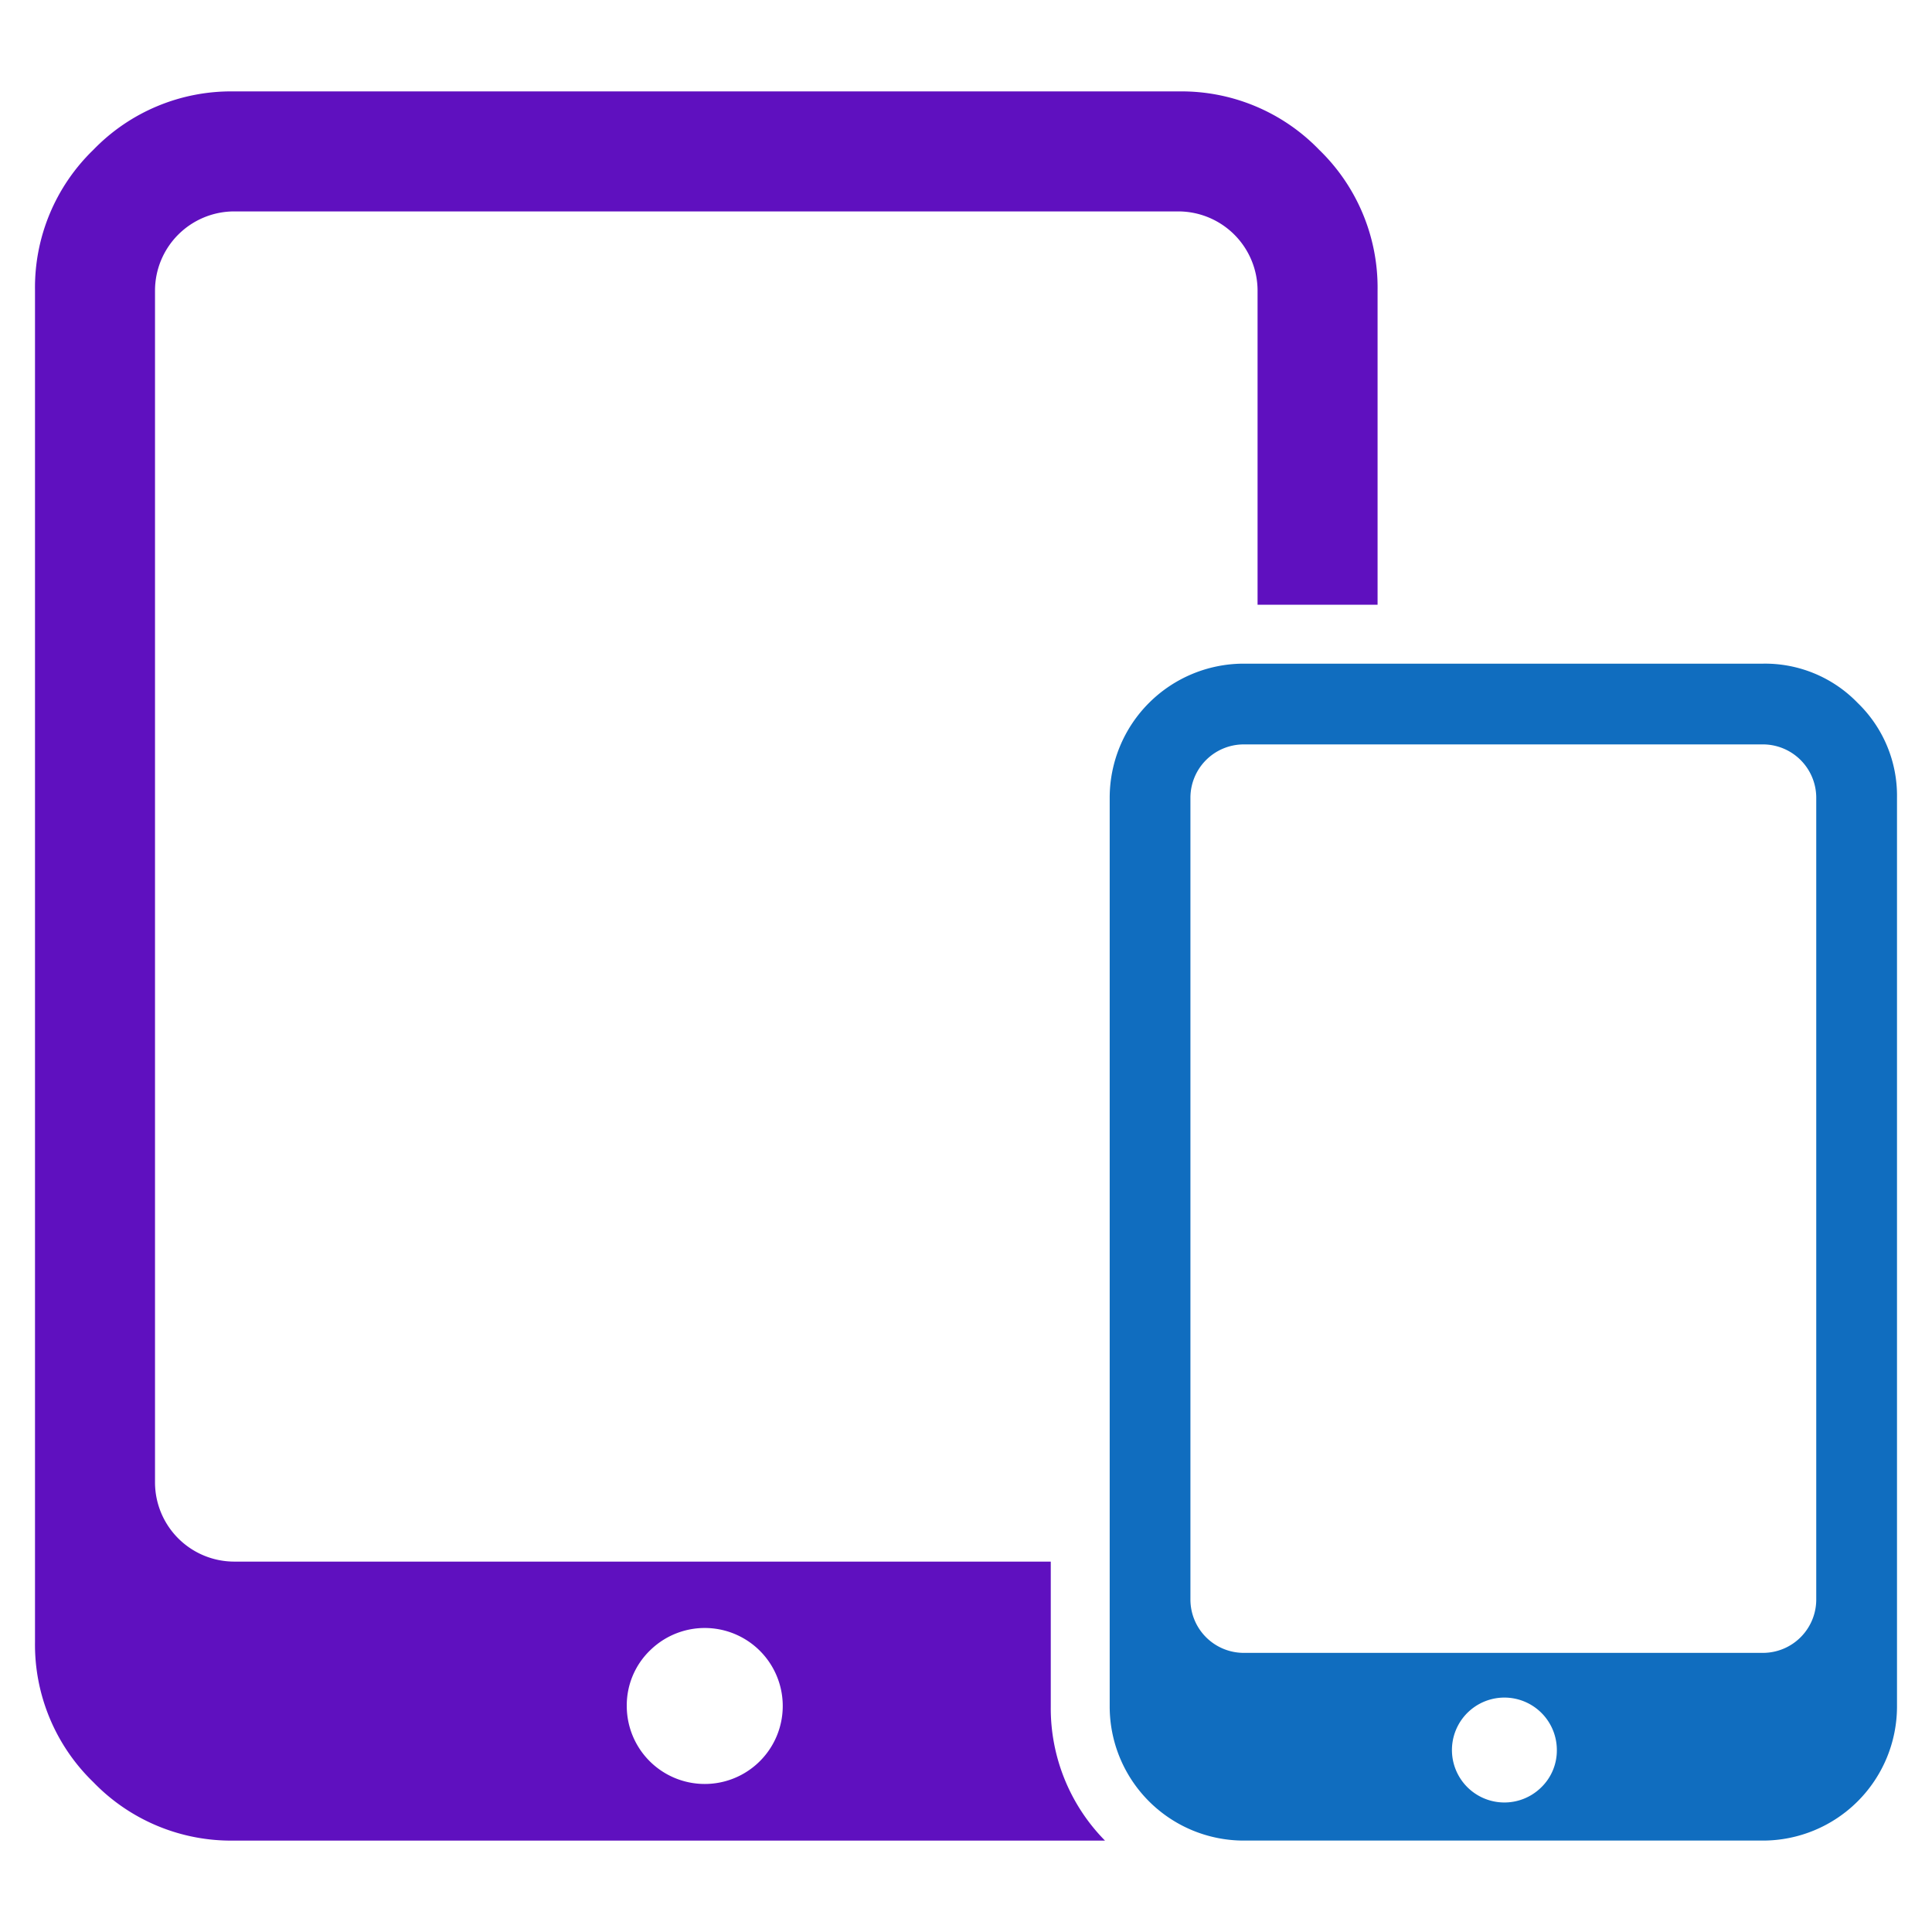 <svg id="Layer_1" data-name="Layer 1" xmlns="http://www.w3.org/2000/svg" viewBox="0 0 128 128"><defs><style>.cls-1{fill:#2d3e50;}.cls-2{fill:#2e79bd;}</style></defs><title>x</title><path class="cls-1" d="M87.398,9.924A12.684,12.684,0,0,0,78.097,6.056h-62.609A12.687,12.687,0,0,0,6.187,9.924a12.688,12.688,0,0,0-3.868,9.303v89.55a12.68,12.68,0,0,0,3.868,9.299,12.68,12.68,0,0,0,9.301,3.868H73.208a12.491,12.491,0,0,1-3.592-8.859v-9.625h-54.129A5.254,5.254,0,0,1,10.27,98.24v-79.013A5.251,5.251,0,0,1,15.488,14.007h62.609a5.254,5.254,0,0,1,5.22,5.22V40.066h7.951V19.227A12.697,12.697,0,0,0,87.398,9.924Zm-44.31,99.399a5.167,5.167,0,1,1-1.563,3.704A5.071,5.071,0,0,1,43.087,109.323Z" id="id_101" style="fill: rgb(95, 16, 191);"></path><path class="cls-2" d="M123.077,46.572a8.532,8.532,0,0,0-6.258-2.603H82.381a8.886,8.886,0,0,0-8.861,8.861v60.253a8.885,8.885,0,0,0,8.861,8.86H116.819a8.887,8.887,0,0,0,8.862-8.86V52.831A8.541,8.541,0,0,0,123.077,46.572ZM102.092,118.436a3.475,3.475,0,1,1,1.053-2.492A3.406,3.406,0,0,1,102.092,118.436Zm18.239-12.441A3.535,3.535,0,0,1,116.819,109.507H82.381a3.536,3.536,0,0,1-3.512-3.512V52.831a3.536,3.536,0,0,1,3.512-3.512H116.819a3.536,3.536,0,0,1,3.512,3.512Z" id="id_102" style="fill: rgb(16, 109, 191);"></path></svg>